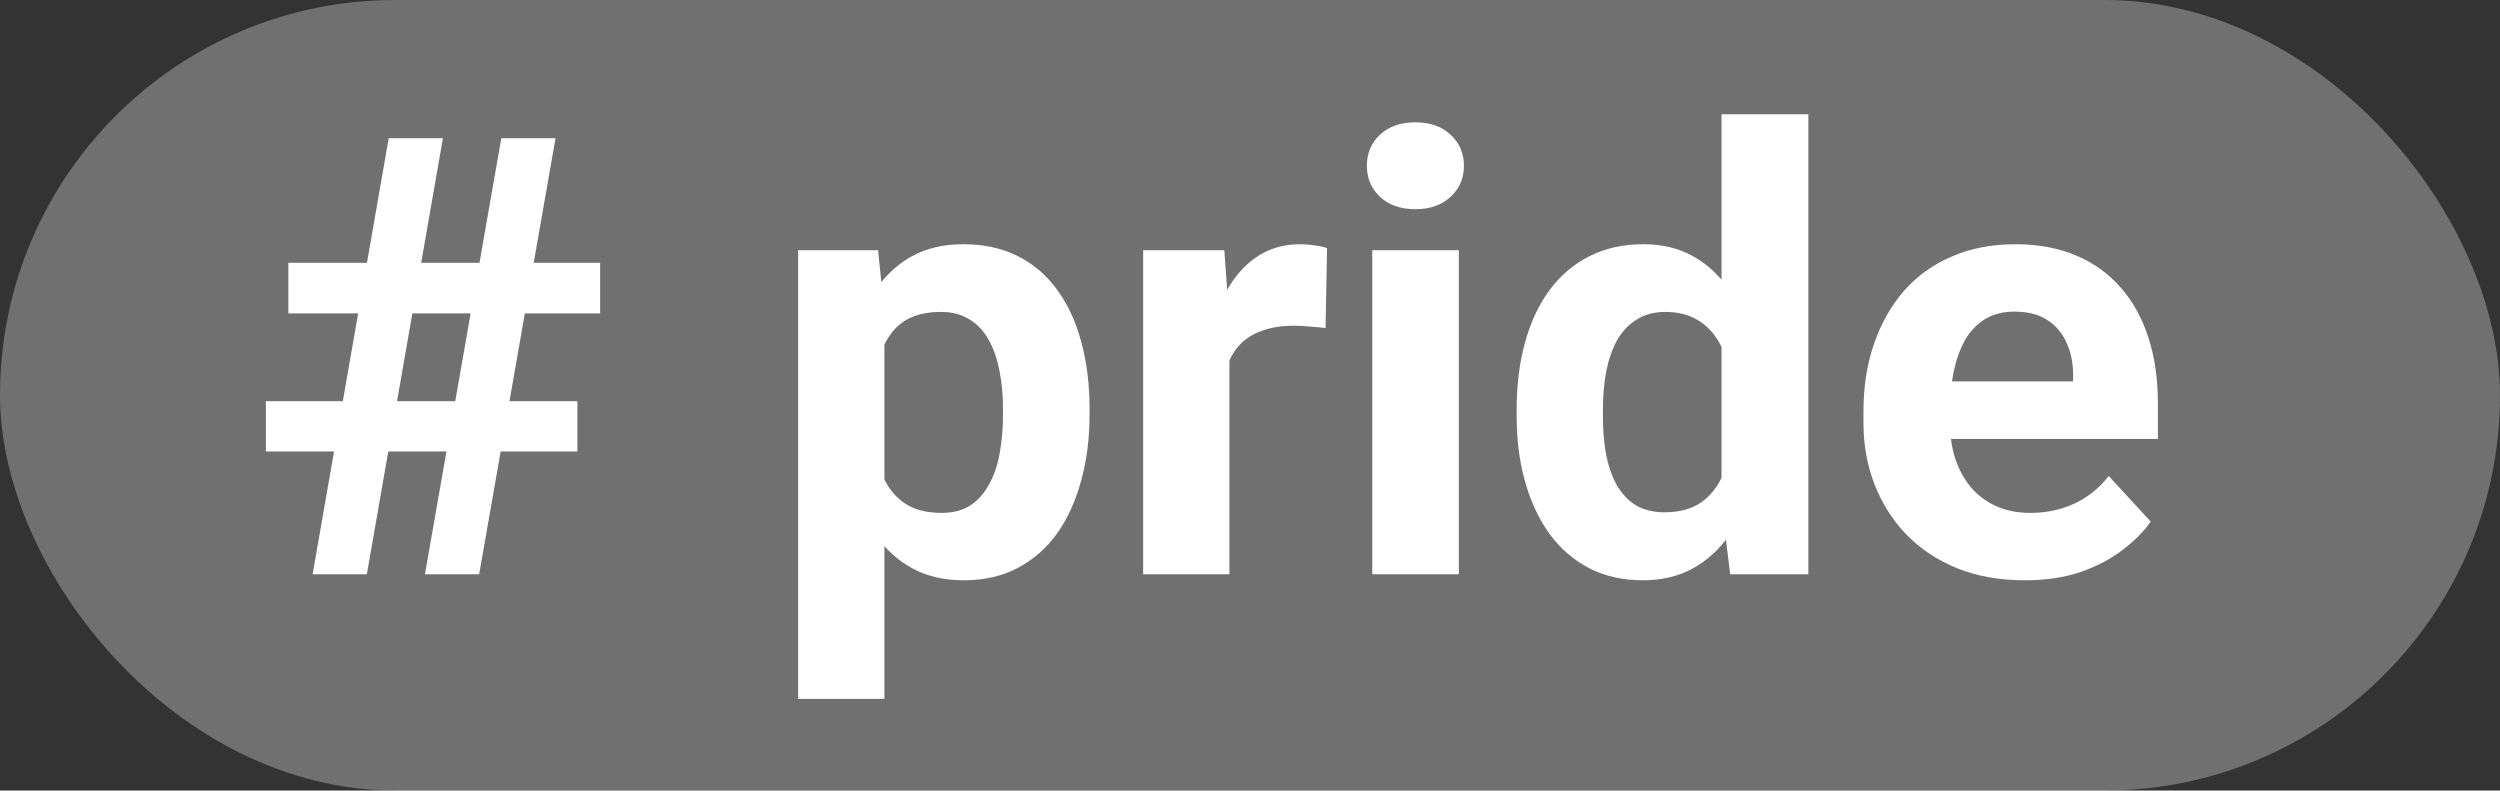 <svg width="253" height="80" viewBox="0 0 253 80" fill="none" xmlns="http://www.w3.org/2000/svg">
<rect x="0" y="0" width="253" height="80" fill="#333333" stroke="none"/>
<rect width="253" height="80" rx="40" fill="white" fill-opacity="0.3"/>
<path d="M31.638 58.118L39.337 13.987H44.823L37.124 58.118H31.638ZM43.004 58.118L50.733 13.987H56.219L48.49 58.118H43.004ZM60.735 31.718H29.183V26.596H60.735V31.718ZM58.432 45.691H26.909V40.599H58.432V45.691ZM89.5 31.627V70.727H80.77V25.323H88.863L89.5 31.627ZM110.262 41.357V41.993C110.262 44.378 109.979 46.59 109.413 48.631C108.868 50.672 108.06 52.45 106.989 53.966C105.918 55.461 104.584 56.633 102.988 57.482C101.412 58.31 99.593 58.724 97.532 58.724C95.531 58.724 93.794 58.32 92.319 57.512C90.844 56.704 89.601 55.572 88.59 54.117C87.6 52.642 86.802 50.935 86.196 48.995C85.59 47.055 85.125 44.974 84.802 42.751V41.084C85.125 38.7 85.59 36.517 86.196 34.537C86.802 32.536 87.6 30.809 88.59 29.354C89.601 27.879 90.833 26.737 92.288 25.929C93.763 25.121 95.491 24.716 97.471 24.716C99.553 24.716 101.381 25.11 102.957 25.898C104.554 26.687 105.887 27.818 106.958 29.293C108.049 30.768 108.868 32.526 109.413 34.567C109.979 36.608 110.262 38.871 110.262 41.357ZM101.503 41.993V41.357C101.503 39.962 101.381 38.679 101.139 37.507C100.917 36.315 100.553 35.275 100.048 34.385C99.563 33.496 98.916 32.809 98.108 32.324C97.32 31.819 96.36 31.567 95.228 31.567C94.036 31.567 93.016 31.759 92.167 32.142C91.338 32.526 90.662 33.082 90.136 33.809C89.611 34.537 89.217 35.406 88.954 36.416C88.691 37.426 88.53 38.568 88.469 39.841V44.054C88.57 45.55 88.853 46.893 89.318 48.086C89.783 49.258 90.5 50.187 91.47 50.874C92.44 51.561 93.713 51.905 95.289 51.905C96.441 51.905 97.411 51.652 98.199 51.147C98.987 50.621 99.623 49.904 100.108 48.995C100.613 48.086 100.967 47.035 101.169 45.843C101.391 44.65 101.503 43.367 101.503 41.993ZM124.417 32.476V58.118H115.688V25.323H123.902L124.417 32.476ZM134.298 25.11L134.146 33.203C133.722 33.143 133.207 33.092 132.601 33.052C132.015 32.991 131.479 32.961 130.994 32.961C129.762 32.961 128.691 33.122 127.781 33.446C126.892 33.749 126.145 34.203 125.538 34.81C124.952 35.416 124.508 36.154 124.205 37.022C123.922 37.891 123.76 38.881 123.72 39.993L121.962 39.447C121.962 37.325 122.174 35.376 122.598 33.597C123.023 31.799 123.639 30.233 124.447 28.899C125.276 27.566 126.286 26.535 127.478 25.808C128.67 25.08 130.034 24.716 131.57 24.716C132.055 24.716 132.55 24.757 133.055 24.838C133.56 24.898 133.975 24.989 134.298 25.11ZM147.634 25.323V58.118H138.875V25.323H147.634ZM138.329 16.775C138.329 15.502 138.774 14.451 139.663 13.623C140.552 12.794 141.744 12.38 143.24 12.38C144.715 12.38 145.897 12.794 146.786 13.623C147.695 14.451 148.15 15.502 148.15 16.775C148.15 18.048 147.695 19.099 146.786 19.927C145.897 20.756 144.715 21.17 143.24 21.17C141.744 21.17 140.552 20.756 139.663 19.927C138.774 19.099 138.329 18.048 138.329 16.775ZM174.216 50.965V11.562H183.006V58.118H175.095L174.216 50.965ZM153.484 42.114V41.478C153.484 38.972 153.767 36.699 154.333 34.658C154.899 32.597 155.727 30.829 156.818 29.354C157.91 27.879 159.253 26.737 160.85 25.929C162.446 25.121 164.265 24.716 166.305 24.716C168.225 24.716 169.902 25.121 171.337 25.929C172.792 26.737 174.024 27.889 175.035 29.384C176.065 30.859 176.894 32.607 177.52 34.628C178.147 36.628 178.601 38.821 178.884 41.205V42.599C178.601 44.883 178.147 47.005 177.52 48.965C176.894 50.925 176.065 52.642 175.035 54.117C174.024 55.572 172.792 56.704 171.337 57.512C169.882 58.32 168.185 58.724 166.245 58.724C164.204 58.724 162.385 58.31 160.789 57.482C159.213 56.653 157.879 55.491 156.788 53.996C155.717 52.501 154.899 50.743 154.333 48.722C153.767 46.701 153.484 44.499 153.484 42.114ZM162.214 41.478V42.114C162.214 43.468 162.315 44.731 162.517 45.903C162.739 47.075 163.093 48.116 163.578 49.025C164.083 49.914 164.729 50.611 165.517 51.117C166.326 51.602 167.306 51.844 168.457 51.844C169.953 51.844 171.185 51.511 172.155 50.844C173.125 50.157 173.863 49.217 174.368 48.025C174.893 46.833 175.196 45.459 175.277 43.903V39.932C175.217 38.659 175.035 37.517 174.732 36.507C174.449 35.477 174.024 34.597 173.459 33.87C172.913 33.143 172.226 32.577 171.398 32.173C170.589 31.769 169.629 31.567 168.518 31.567C167.387 31.567 166.417 31.829 165.608 32.355C164.8 32.86 164.143 33.557 163.638 34.446C163.153 35.335 162.79 36.386 162.547 37.598C162.325 38.79 162.214 40.084 162.214 41.478ZM204.921 58.724C202.374 58.724 200.091 58.32 198.07 57.512C196.05 56.684 194.332 55.542 192.918 54.087C191.523 52.632 190.453 50.945 189.705 49.025C188.957 47.085 188.583 45.024 188.583 42.842V41.63C188.583 39.144 188.937 36.871 189.644 34.81C190.351 32.749 191.362 30.96 192.675 29.445C194.009 27.929 195.625 26.767 197.525 25.959C199.424 25.131 201.566 24.716 203.951 24.716C206.274 24.716 208.335 25.1 210.134 25.868C211.932 26.636 213.438 27.727 214.65 29.142C215.883 30.556 216.812 32.254 217.439 34.234C218.065 36.194 218.378 38.376 218.378 40.781V44.418H192.312V38.599H209.8V37.932C209.8 36.719 209.578 35.638 209.134 34.688C208.709 33.718 208.063 32.951 207.194 32.385C206.325 31.819 205.214 31.536 203.86 31.536C202.708 31.536 201.718 31.789 200.889 32.294C200.061 32.799 199.384 33.506 198.859 34.416C198.353 35.325 197.969 36.396 197.707 37.629C197.464 38.841 197.343 40.175 197.343 41.63V42.842C197.343 44.155 197.525 45.368 197.889 46.479C198.273 47.59 198.808 48.55 199.495 49.358C200.202 50.167 201.051 50.793 202.041 51.238C203.051 51.682 204.193 51.905 205.466 51.905C207.042 51.905 208.507 51.602 209.861 50.995C211.235 50.369 212.417 49.429 213.407 48.176L217.651 52.784C216.964 53.774 216.024 54.723 214.832 55.633C213.66 56.542 212.245 57.29 210.589 57.876C208.932 58.441 207.042 58.724 204.921 58.724Z" fill="white"/>
</svg>
